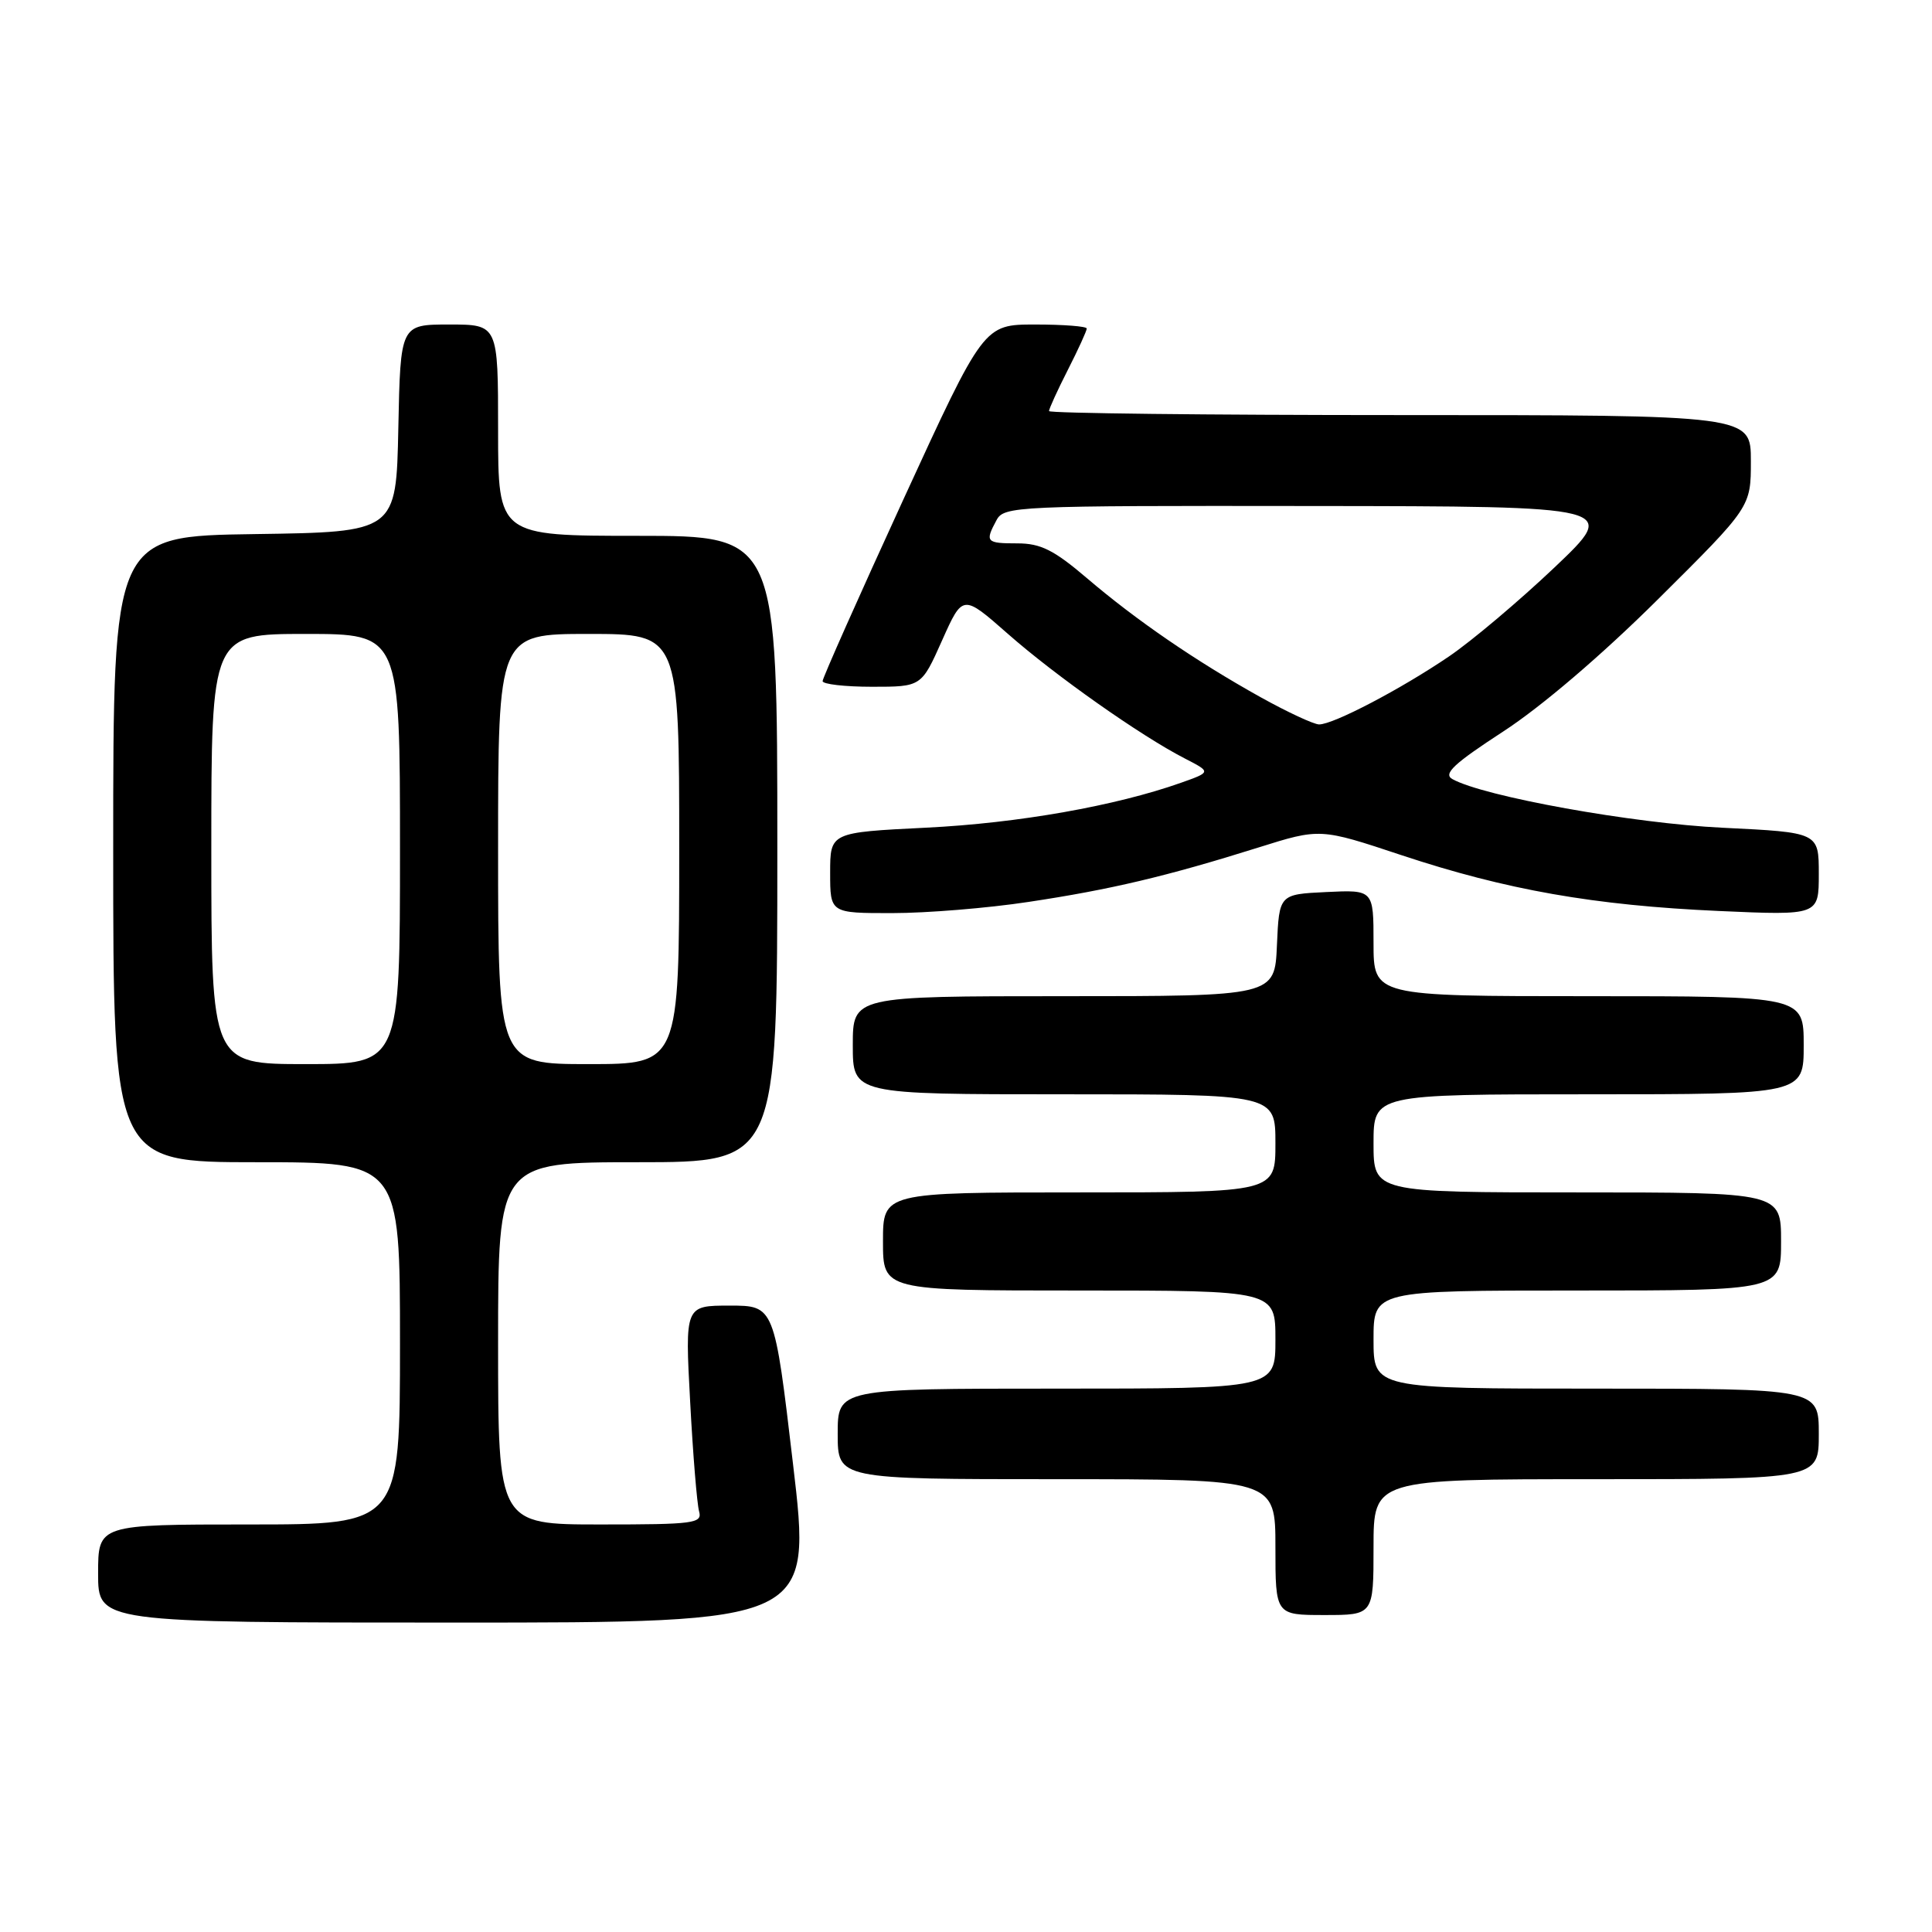 <?xml version="1.0" encoding="UTF-8" standalone="no"?>
<!DOCTYPE svg PUBLIC "-//W3C//DTD SVG 1.1//EN" "http://www.w3.org/Graphics/SVG/1.1/DTD/svg11.dtd" >
<svg xmlns="http://www.w3.org/2000/svg" xmlns:xlink="http://www.w3.org/1999/xlink" version="1.1" viewBox="0 0 256 256">
 <g >
 <path fill="currentColor"
d=" M 105.08 194.00 C 102.61 173.00 102.61 173.00 96.68 173.00 C 90.76 173.00 90.76 173.00 91.45 185.75 C 91.82 192.76 92.36 199.29 92.63 200.25 C 93.09 201.86 92.01 202.00 79.57 202.00 C 66.00 202.00 66.00 202.00 66.00 178.00 C 66.00 154.00 66.00 154.00 84.50 154.00 C 103.00 154.00 103.00 154.00 103.00 112.50 C 103.00 71.00 103.00 71.00 84.50 71.00 C 66.00 71.00 66.00 71.00 66.00 57.00 C 66.00 43.00 66.00 43.00 59.53 43.00 C 53.06 43.00 53.06 43.00 52.78 56.75 C 52.50 70.50 52.50 70.50 33.75 70.77 C 15.00 71.04 15.00 71.04 15.00 112.52 C 15.00 154.00 15.00 154.00 34.00 154.00 C 53.00 154.00 53.00 154.00 53.00 178.00 C 53.00 202.00 53.00 202.00 33.00 202.00 C 13.00 202.00 13.00 202.00 13.00 208.50 C 13.00 215.00 13.00 215.00 60.28 215.00 C 107.56 215.00 107.56 215.00 105.08 194.00 Z  M 182.00 205.00 C 182.00 196.00 182.00 196.00 211.50 196.00 C 241.00 196.00 241.00 196.00 241.00 190.00 C 241.00 184.00 241.00 184.00 211.50 184.00 C 182.00 184.00 182.00 184.00 182.00 177.50 C 182.00 171.00 182.00 171.00 209.00 171.00 C 236.00 171.00 236.00 171.00 236.00 164.50 C 236.00 158.00 236.00 158.00 209.00 158.00 C 182.00 158.00 182.00 158.00 182.00 151.50 C 182.00 145.00 182.00 145.00 210.50 145.00 C 239.00 145.00 239.00 145.00 239.00 138.50 C 239.00 132.00 239.00 132.00 210.50 132.00 C 182.00 132.00 182.00 132.00 182.00 124.95 C 182.00 117.90 182.00 117.90 175.75 118.20 C 169.50 118.50 169.50 118.50 169.20 125.25 C 168.91 132.00 168.91 132.00 140.95 132.00 C 113.00 132.00 113.00 132.00 113.00 138.50 C 113.00 145.00 113.00 145.00 141.00 145.00 C 169.00 145.00 169.00 145.00 169.00 151.50 C 169.00 158.00 169.00 158.00 143.00 158.00 C 117.00 158.00 117.00 158.00 117.00 164.50 C 117.00 171.00 117.00 171.00 143.00 171.00 C 169.00 171.00 169.00 171.00 169.00 177.50 C 169.00 184.00 169.00 184.00 140.00 184.00 C 111.00 184.00 111.00 184.00 111.00 190.00 C 111.00 196.00 111.00 196.00 140.00 196.00 C 169.00 196.00 169.00 196.00 169.00 205.00 C 169.00 214.00 169.00 214.00 175.50 214.00 C 182.00 214.00 182.00 214.00 182.00 205.00 Z  M 136.28 119.51 C 147.18 117.87 154.57 116.12 166.71 112.31 C 174.92 109.73 174.92 109.73 185.72 113.32 C 199.59 117.92 211.22 119.97 227.75 120.71 C 241.00 121.30 241.00 121.30 241.00 115.80 C 241.00 110.30 241.00 110.30 228.25 109.68 C 216.38 109.11 196.57 105.54 192.44 103.23 C 191.20 102.53 192.64 101.19 199.18 96.93 C 204.23 93.65 212.31 86.75 219.75 79.35 C 232.00 67.18 232.00 67.18 232.00 61.09 C 232.00 55.00 232.00 55.00 185.50 55.00 C 159.93 55.00 139.00 54.76 139.00 54.47 C 139.00 54.17 140.12 51.71 141.50 49.00 C 142.88 46.29 144.00 43.83 144.00 43.53 C 144.00 43.24 140.93 43.00 137.17 43.00 C 130.35 43.00 130.35 43.00 119.67 66.25 C 113.80 79.04 109.00 89.84 109.00 90.25 C 109.00 90.66 111.95 91.00 115.55 91.00 C 122.09 91.00 122.09 91.00 124.83 84.86 C 127.57 78.73 127.57 78.73 133.54 83.98 C 139.84 89.53 151.15 97.50 156.99 100.50 C 160.49 102.30 160.49 102.30 156.49 103.72 C 147.82 106.79 134.90 109.07 122.75 109.67 C 110.00 110.30 110.00 110.30 110.00 115.65 C 110.00 121.00 110.00 121.00 118.25 120.99 C 122.79 120.99 130.90 120.33 136.28 119.51 Z  M 28.00 112.50 C 28.00 84.00 28.00 84.00 40.50 84.00 C 53.00 84.00 53.00 84.00 53.00 112.50 C 53.00 141.00 53.00 141.00 40.50 141.00 C 28.00 141.00 28.00 141.00 28.00 112.50 Z  M 66.00 112.50 C 66.00 84.00 66.00 84.00 78.00 84.00 C 90.00 84.00 90.00 84.00 90.00 112.50 C 90.00 141.00 90.00 141.00 78.00 141.00 C 66.00 141.00 66.00 141.00 66.00 112.50 Z  M 167.03 92.38 C 158.45 87.60 150.57 82.20 144.00 76.59 C 139.65 72.88 137.89 72.00 134.81 72.00 C 130.66 72.00 130.49 71.81 132.04 68.93 C 133.03 67.07 134.53 67.00 173.79 67.05 C 214.50 67.09 214.50 67.09 206.00 75.17 C 201.32 79.61 195.03 84.92 192.00 86.98 C 185.66 91.29 176.66 96.01 174.78 95.99 C 174.08 95.98 170.59 94.36 167.03 92.38 Z "/>
</g>
</svg>